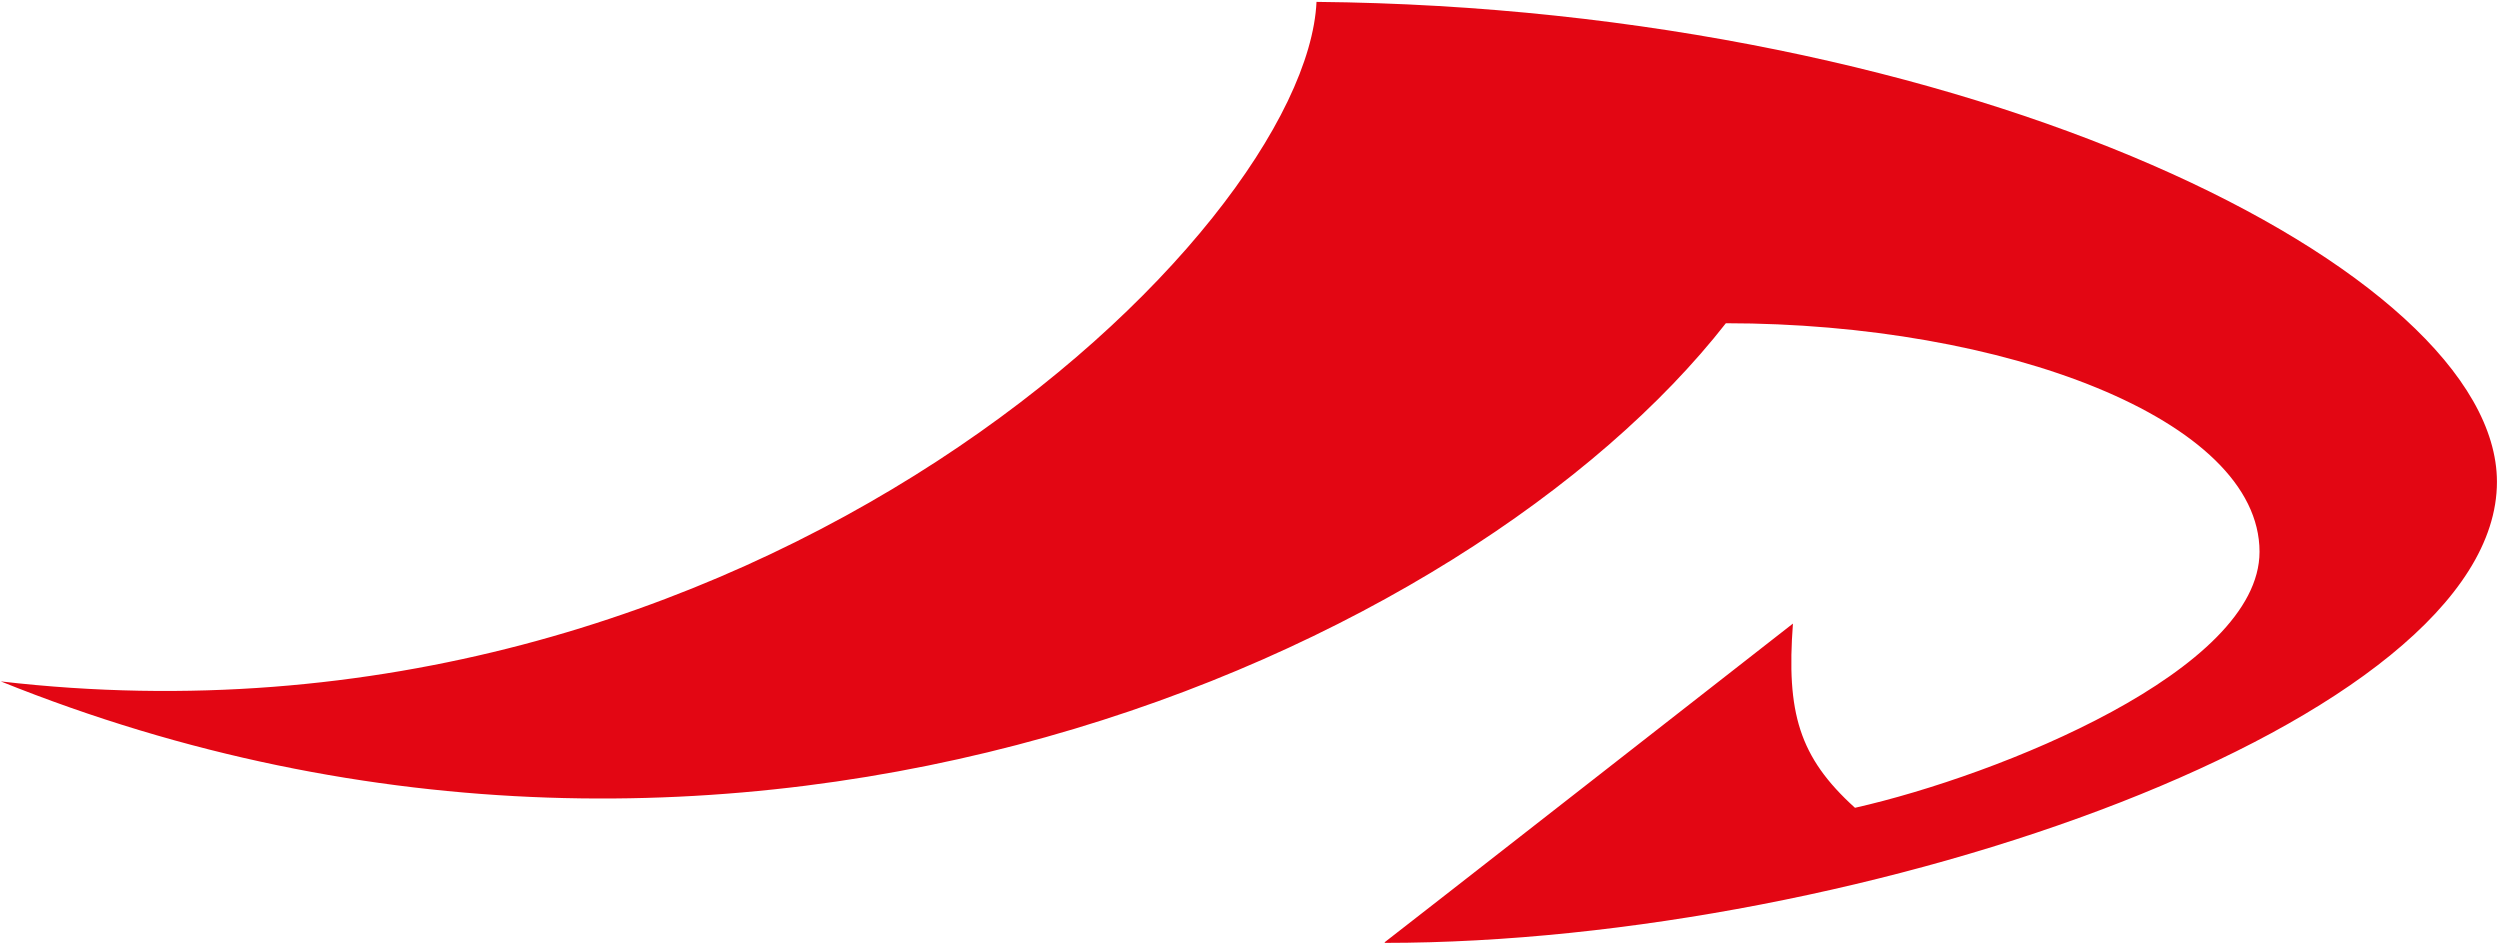 <svg width="390" height="148" viewBox="0 0 390 148" fill="none" xmlns="http://www.w3.org/2000/svg">
<path d="M216.019 147.089C290.699 147.089 389.522 112.61 389.522 75.171C389.522 42.19 307.378 1.257 205.376 0.294C203.698 36.378 117.589 119.955 0.124 106.299C115.875 152.937 229.341 101.485 269.234 50.426C312.556 50.426 352.486 65.402 352.486 86.082C352.486 104.552 311.914 120.918 289.377 126.017C280.627 118.101 278.663 111.148 279.699 97.278C279.699 97.278 216.305 146.804 216.019 146.982" fill="#E30613"/>
</svg>
